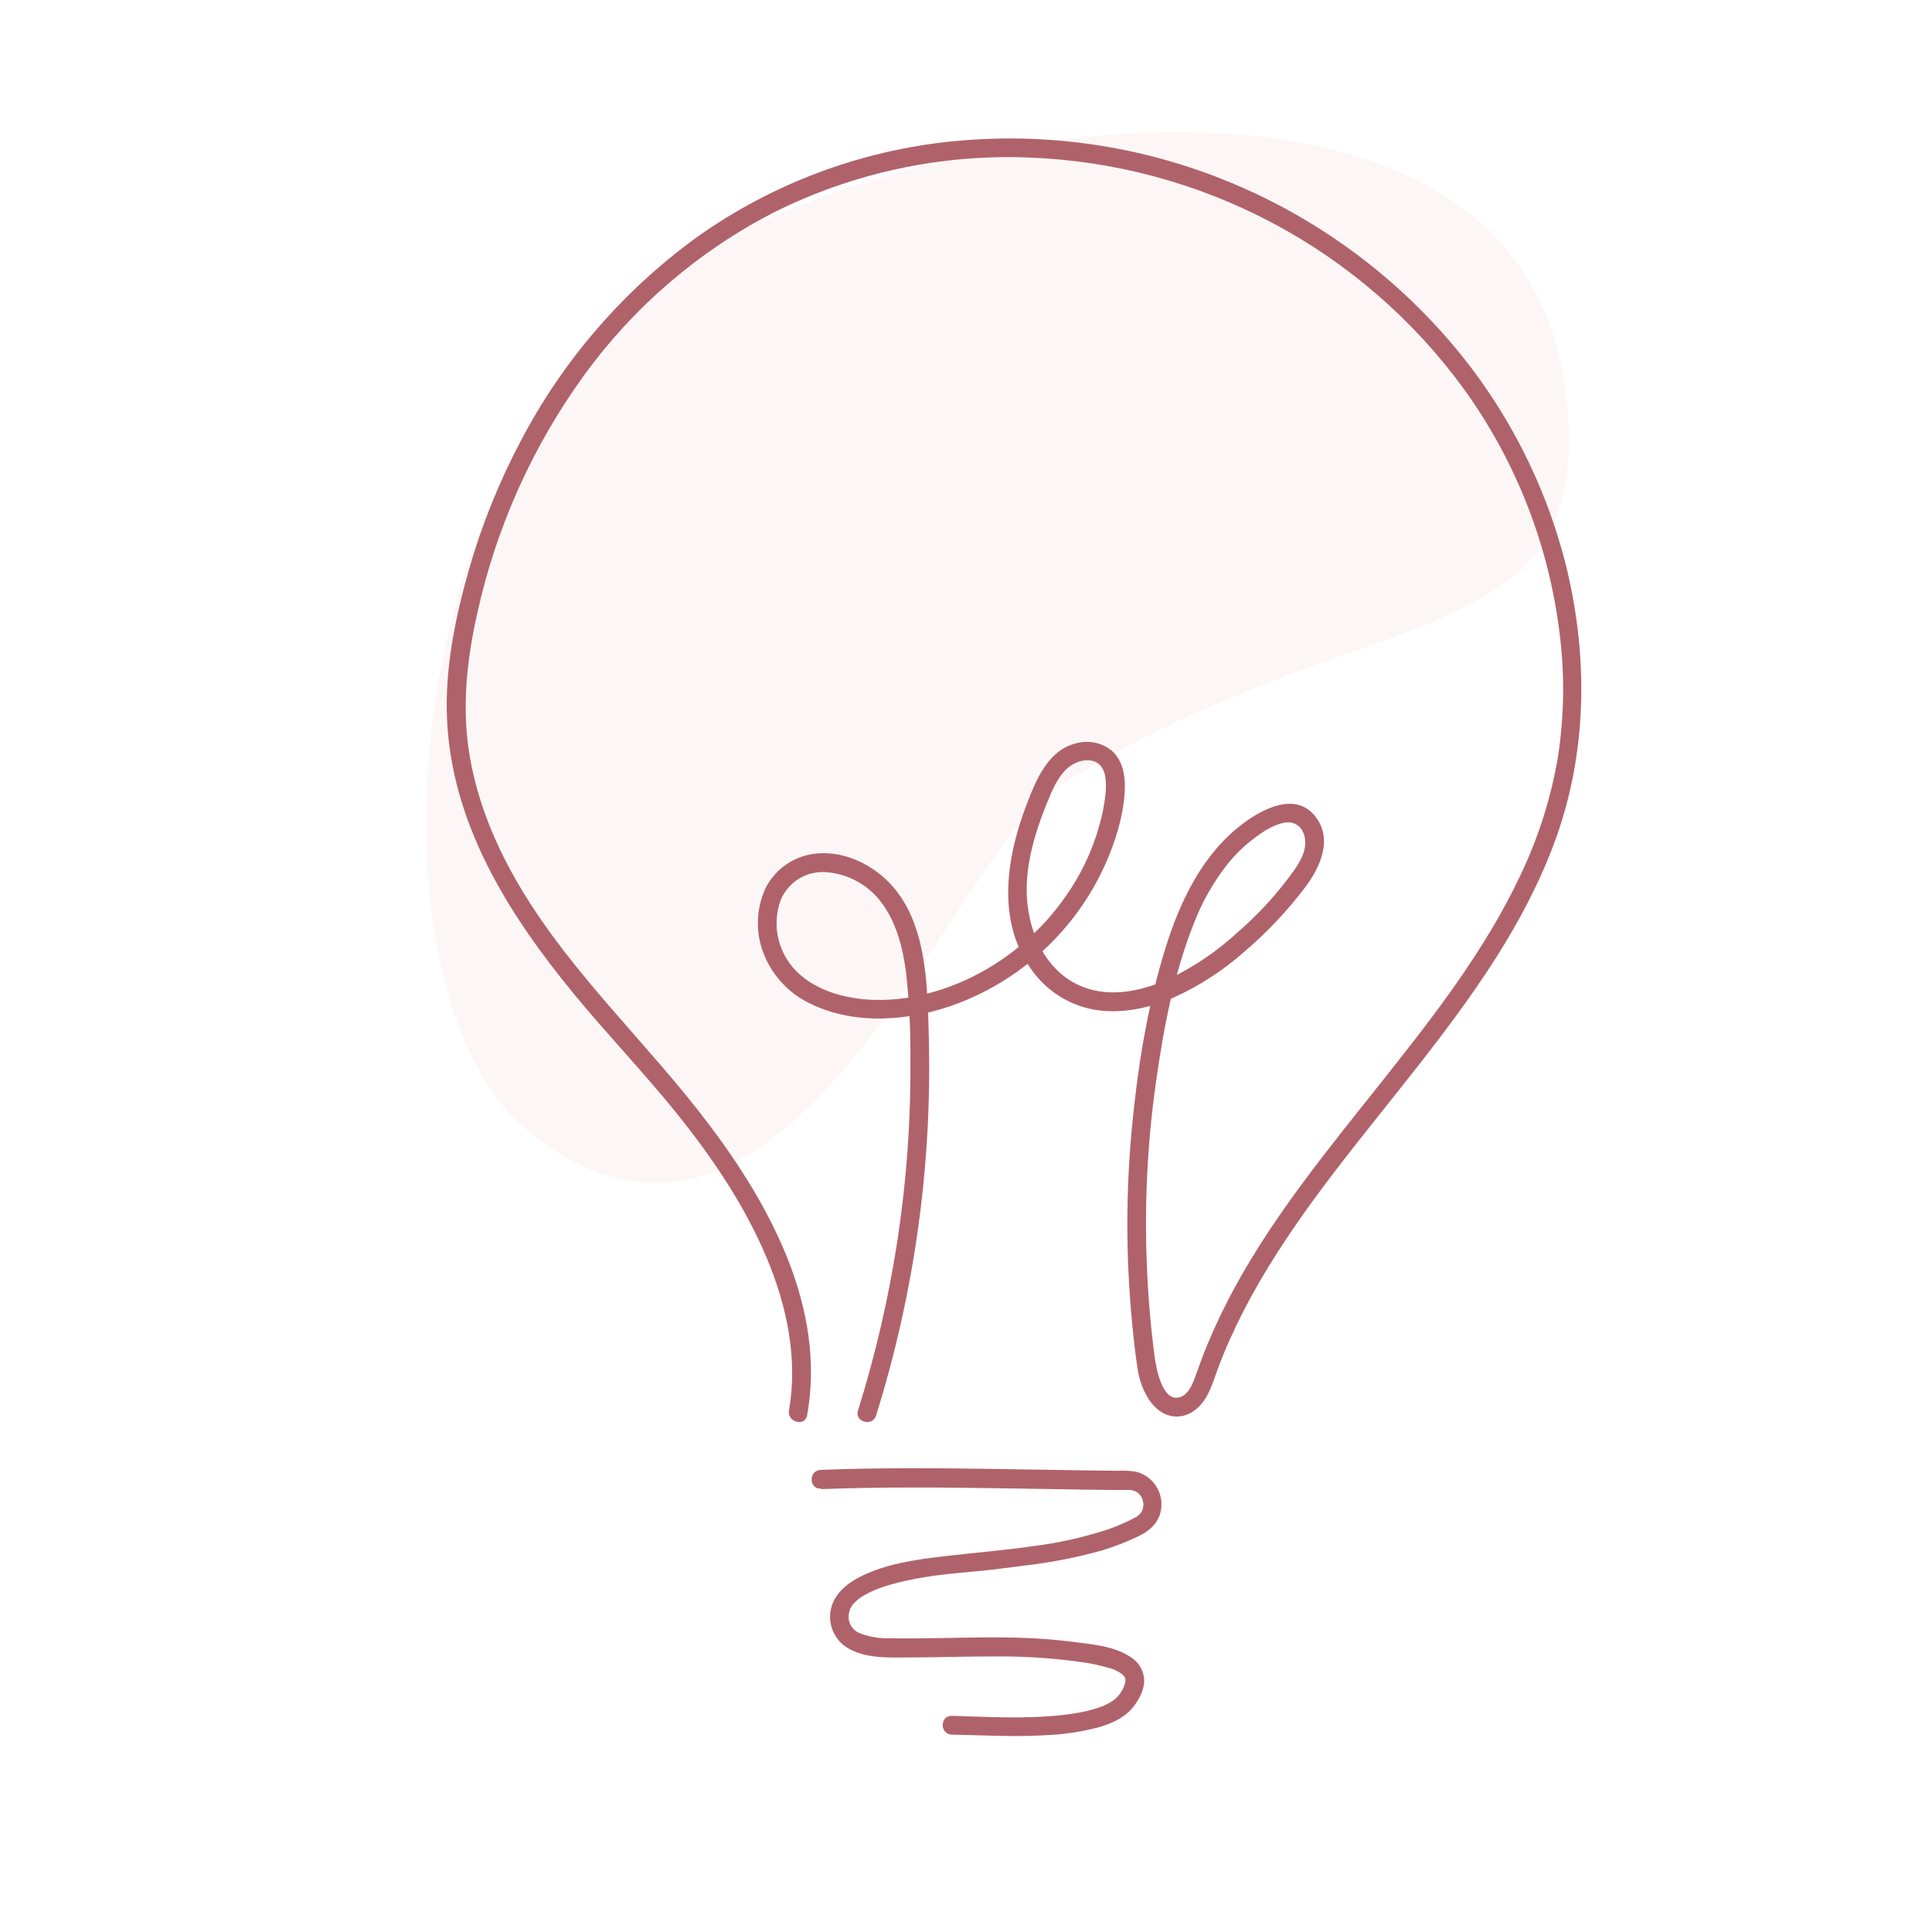 <svg xmlns="http://www.w3.org/2000/svg" xmlns:xlink="http://www.w3.org/1999/xlink" width="500" zoomAndPan="magnify" viewBox="0 0 375 375" height="500" preserveAspectRatio="xMidYMid meet" version="1.0"><defs><filter x="0%" y="0%" width="100%" height="100%" id="id1"><feColorMatrix values="0 0 0 0 1 0 0 0 0 1 0 0 0 0 1 0 0 0 1 0" color-interpolation-filters="sRGB"/></filter><mask id="id2"><g filter="url(#id1)"><rect x="-37.5" width="450" fill="#000000" y="-37.5" height="450" fill-opacity="0.247"/></g></mask><clipPath id="id3"><path d="M 5 10 L 228 10 L 228 215 L 5 215 Z M 5 10 " clip-rule="nonzero"/></clipPath><clipPath id="id4"><path d="M -13.375 239.211 L 6.496 -33.066 L 242.867 -15.816 L 222.996 256.461 Z M -13.375 239.211 " clip-rule="nonzero"/></clipPath><clipPath id="id5"><path d="M -13.375 239.211 L 6.496 -33.066 L 242.867 -15.816 L 222.996 256.461 Z M -13.375 239.211 " clip-rule="nonzero"/></clipPath><clipPath id="id6"><rect x="0" width="232" y="0" height="228"/></clipPath><clipPath id="id7"><path d="M 86.352 26 L 307 26 L 307 277 L 86.352 277 Z M 86.352 26 " clip-rule="nonzero"/></clipPath></defs><g mask="url(#id2)"><g transform="matrix(1, 0, 0, 1, 77, 15)"><g clip-path="url(#id6)"><g clip-path="url(#id3)"><g clip-path="url(#id4)"><g clip-path="url(#id5)"><path fill="#f2dedc" d="M 43.93 44.781 C 79.402 10.848 217.355 -17.496 226.898 61.133 C 233.371 114.312 188.055 99.664 127.82 138.105 C 107.883 150.855 75.07 245.488 25.336 204.367 C -4.129 179.988 -2.426 89.176 43.93 44.781 Z M 43.93 44.781 " fill-opacity="1" fill-rule="nonzero"/></g></g></g></g></g></g><g clip-path="url(#id7)"><path fill="#b0626b" d="M 170.059 274.711 C 173.77 262.836 176.48 250.742 178.199 238.422 C 179.914 226.102 180.605 213.727 180.281 201.293 C 180.008 191.031 179.98 177.918 171.695 170.453 C 168.32 167.406 163.699 165.355 159.094 165.629 C 157.996 165.672 156.922 165.863 155.875 166.195 C 154.824 166.527 153.84 166.988 152.914 167.586 C 151.992 168.18 151.16 168.887 150.426 169.703 C 149.691 170.523 149.074 171.422 148.582 172.402 C 147.68 174.375 147.188 176.441 147.113 178.609 C 147.039 180.773 147.383 182.871 148.145 184.902 C 148.977 187.09 150.188 189.047 151.777 190.766 C 153.371 192.484 155.227 193.844 157.352 194.84 C 166.133 199.129 176.969 198.148 185.887 194.777 C 189.18 193.523 192.309 191.949 195.277 190.055 C 198.25 188.16 200.992 185.98 203.516 183.523 C 206.039 181.066 208.285 178.375 210.254 175.457 C 212.223 172.539 213.875 169.449 215.211 166.191 C 216.941 161.949 218.32 157.117 218.336 152.496 C 218.336 150.059 217.727 147.43 215.832 145.75 C 214.879 144.957 213.801 144.43 212.59 144.168 C 211.379 143.902 210.176 143.934 208.98 144.254 C 203.465 145.535 201.148 151.266 199.324 155.996 C 195.414 166.156 193.348 178.426 200.039 187.953 C 200.746 188.992 201.547 189.949 202.441 190.832 C 203.34 191.711 204.312 192.496 205.363 193.184 C 206.414 193.871 207.523 194.449 208.691 194.914 C 209.855 195.383 211.059 195.73 212.293 195.961 C 217.512 196.871 222.777 195.754 227.605 193.711 C 232.645 191.457 237.23 188.504 241.371 184.859 C 245.785 181.113 249.746 176.938 253.246 172.332 C 256.277 168.359 258.852 162.75 255.156 158.289 C 251.348 153.711 245.09 156.996 241.309 159.824 C 233.441 165.707 229.062 174.867 226.219 184.016 C 222.719 195.277 220.809 207.168 219.703 218.887 C 218.523 231.367 218.523 243.848 219.703 256.328 C 219.988 259.383 220.301 262.453 220.781 265.492 C 221.074 267.656 221.789 269.676 222.926 271.543 C 224.086 273.316 225.789 274.746 227.934 274.93 C 230.316 275.129 232.332 273.789 233.656 271.914 C 234.977 270.043 235.602 267.812 236.375 265.707 C 237.09 263.77 237.867 261.867 238.711 259.988 C 240.449 256.121 242.387 252.355 244.527 248.691 C 253.211 233.77 264.496 220.617 275.102 207.066 C 285.707 193.52 295.793 179.57 301.75 163.426 C 307.988 146.527 308.316 128.262 304.211 110.812 C 302.152 102.25 299.078 94.062 294.992 86.262 C 290.902 78.457 285.922 71.27 280.051 64.699 C 274.223 58.168 267.727 52.387 260.559 47.359 C 253.391 42.328 245.746 38.184 237.617 34.926 C 229.242 31.562 220.586 29.25 211.652 27.984 C 202.715 26.719 193.758 26.539 184.777 27.441 C 180.324 27.891 175.918 28.625 171.559 29.648 C 167.203 30.668 162.93 31.969 158.738 33.543 C 154.551 35.121 150.48 36.961 146.531 39.066 C 142.582 41.172 138.785 43.523 135.145 46.121 C 128.023 51.305 121.59 57.227 115.84 63.887 C 110.086 70.551 105.168 77.777 101.086 85.574 C 96.879 93.527 93.531 101.828 91.051 110.477 C 88.355 119.887 86.328 129.77 86.766 139.555 C 87.676 159.996 98.723 177.504 111.363 192.883 C 117.965 200.914 125.195 208.41 131.688 216.527 C 138.469 225.004 144.664 234.207 148.852 244.238 C 152.742 253.527 154.891 263.734 153.145 273.738 C 152.738 276.031 156.25 277.016 156.664 274.711 C 160.375 254.051 149.598 234.098 137.531 218.145 C 125.773 202.586 111.203 189.309 101.129 172.48 C 96.363 164.527 92.73 155.918 91.172 146.758 C 89.562 137.289 90.621 127.84 92.746 118.551 C 94.594 110.309 97.258 102.336 100.73 94.633 C 104.207 86.934 108.426 79.66 113.387 72.82 C 118.195 66.191 123.707 60.211 129.918 54.875 C 136.133 49.543 142.883 45 150.164 41.25 C 157.836 37.41 165.871 34.586 174.262 32.777 C 182.652 30.973 191.137 30.238 199.711 30.578 C 203.836 30.73 207.938 31.113 212.02 31.73 C 216.102 32.348 220.133 33.191 224.117 34.262 C 228.105 35.336 232.016 36.629 235.855 38.141 C 239.691 39.656 243.434 41.383 247.078 43.32 C 250.719 45.258 254.242 47.395 257.645 49.73 C 261.043 52.066 264.301 54.586 267.418 57.289 C 270.535 59.996 273.488 62.867 276.277 65.906 C 279.066 68.941 281.676 72.129 284.105 75.461 C 289.008 82.242 293.016 89.512 296.129 97.277 C 299.242 105.043 301.371 113.066 302.508 121.352 C 303.727 129.816 303.699 138.273 302.43 146.727 C 301.102 154.66 298.719 162.266 295.277 169.535 C 288.41 184.25 278.348 197.176 268.301 209.824 C 258.094 222.688 247.559 235.438 239.691 249.84 C 237.738 253.418 235.977 257.086 234.406 260.848 C 233.648 262.66 232.977 264.496 232.305 266.348 C 231.738 267.941 231 270.352 229.293 271.086 C 225.715 272.629 224.422 265.648 224.137 263.504 C 223.355 257.617 222.848 251.703 222.613 245.762 C 222.109 233.871 222.688 222.031 224.344 210.246 C 225.816 199.801 227.797 189.066 231.73 179.234 C 233.32 175.078 235.488 171.25 238.238 167.75 C 239.637 166.016 241.207 164.457 242.953 163.078 C 244.711 161.699 246.852 160.219 249.055 159.727 C 251.258 159.234 252.887 160.441 253.273 162.668 C 253.695 165.02 252.352 167.273 251.062 169.102 C 247.875 173.531 244.215 177.527 240.086 181.09 C 236.215 184.629 231.926 187.551 227.211 189.852 C 222.922 191.84 217.965 193.184 213.234 192.391 C 203.094 190.68 198.719 180.191 199.332 170.887 C 199.703 165.27 201.562 159.727 203.754 154.574 C 204.652 152.43 205.777 150.113 207.688 148.715 C 209.176 147.629 211.598 147.012 213.199 148.234 C 214.801 149.457 214.758 152.195 214.582 154.082 C 214.348 156.258 213.922 158.398 213.301 160.496 C 212.102 164.703 210.32 168.648 207.957 172.332 C 205.598 176.027 202.789 179.34 199.527 182.273 C 196.266 185.203 192.672 187.648 188.746 189.602 C 180.879 193.496 171.254 195.449 162.68 193.031 C 158.551 191.875 154.555 189.508 152.43 185.664 C 151.496 184.004 150.949 182.227 150.785 180.328 C 150.625 178.43 150.863 176.582 151.5 174.789 C 151.844 173.93 152.312 173.145 152.902 172.434 C 153.496 171.723 154.184 171.117 154.965 170.625 C 155.75 170.129 156.59 169.766 157.484 169.539 C 158.383 169.309 159.293 169.223 160.219 169.281 C 161.254 169.344 162.27 169.52 163.266 169.797 C 164.262 170.078 165.219 170.461 166.137 170.945 C 167.051 171.426 167.906 172 168.703 172.664 C 169.5 173.328 170.215 174.066 170.852 174.883 C 173.941 178.785 175.23 183.895 175.859 188.738 C 176.473 194.312 176.758 199.906 176.711 205.516 C 176.812 217.242 175.988 228.902 174.234 240.496 C 172.516 251.781 169.949 262.875 166.539 273.773 C 165.824 276.016 169.359 276.98 170.059 274.746 Z M 170.059 274.711 " fill-opacity="1" fill-rule="nonzero"/></g><path fill="#b0626b" d="M 159.418 289.035 C 171.117 288.602 182.824 288.695 194.535 288.879 C 200.328 288.965 206.121 289.078 211.922 289.156 L 215.816 289.199 L 219.023 289.199 C 219.102 289.199 219.738 289.238 219.48 289.199 C 219.672 289.23 219.859 289.277 220.047 289.336 C 220.047 289.336 220.602 289.566 220.301 289.422 C 220.465 289.5 220.625 289.594 220.773 289.695 C 221.219 289.988 220.574 289.48 220.961 289.844 C 221.395 290.215 221.676 290.676 221.812 291.23 C 221.961 291.727 221.973 292.223 221.844 292.723 C 221.715 293.223 221.465 293.656 221.098 294.016 C 220.871 294.242 220.613 294.418 220.324 294.555 C 219.809 294.84 219.266 295.098 218.723 295.352 C 217.594 295.887 216.441 296.363 215.266 296.781 C 210.52 298.355 205.664 299.457 200.699 300.082 C 194.977 300.914 189.254 301.371 183.535 302.035 C 177.812 302.699 171.84 303.508 166.711 306.172 C 164.566 307.301 162.527 308.938 161.598 311.266 C 161.332 311.953 161.176 312.664 161.129 313.398 C 161.086 314.133 161.152 314.855 161.336 315.57 C 161.516 316.281 161.801 316.953 162.188 317.574 C 162.578 318.199 163.055 318.75 163.613 319.227 C 167.113 322.016 172.156 321.715 176.359 321.707 C 182.133 321.707 187.895 321.484 193.66 321.516 C 199.113 321.484 204.539 321.852 209.938 322.621 C 211.801 322.863 213.629 323.258 215.426 323.801 C 216.094 323.98 216.719 324.254 217.305 324.621 C 217.457 324.707 217.598 324.801 217.742 324.902 C 217.434 324.688 217.848 324.996 217.879 325.031 C 217.906 325.066 218.098 325.246 218.207 325.367 C 217.934 325.051 218.301 325.523 218.352 325.609 C 218.602 326.031 218.18 325.266 218.395 325.707 C 218.395 325.781 218.508 326.266 218.449 325.816 C 218.449 325.953 218.449 326.66 218.449 326.316 C 218.293 327.188 217.949 327.973 217.422 328.68 C 217.293 328.875 217.164 329.066 217.027 329.246 C 217.328 328.852 217.062 329.203 216.992 329.246 C 216.805 329.438 216.625 329.617 216.434 329.797 C 216.367 329.852 216.012 330.133 216.375 329.852 C 216.27 329.938 216.152 330.02 216.039 330.098 C 215.758 330.289 215.465 330.465 215.16 330.625 C 214.887 330.773 214.609 330.902 214.332 331.039 C 213.852 331.262 214.672 330.902 214.172 331.105 L 213.785 331.254 C 213.105 331.508 212.41 331.73 211.707 331.91 C 210.992 332.105 210.238 332.262 209.504 332.406 C 208.766 332.547 207.707 332.703 207.215 332.77 C 200.777 333.578 194.242 333.375 187.77 333.141 C 186.758 333.105 185.75 333.062 184.742 333.047 C 182.391 333.004 182.391 336.621 184.742 336.691 C 190.73 336.801 196.699 337.164 202.695 336.812 C 206.191 336.691 209.637 336.195 213.027 335.328 C 215.73 334.57 218.465 333.383 220.18 331.039 C 221.27 329.566 222.234 327.652 222.07 325.766 C 221.973 324.887 221.684 324.078 221.203 323.34 C 220.723 322.602 220.102 322.008 219.336 321.562 C 216.098 319.422 211.648 319.129 207.895 318.641 C 196.258 317.133 184.512 318.191 172.848 317.992 C 170.887 318.059 168.977 317.762 167.125 317.105 C 166.488 316.895 165.953 316.535 165.52 316.02 C 165.086 315.504 164.824 314.914 164.73 314.246 C 164.73 314.141 164.73 314.582 164.73 314.211 C 164.73 314.082 164.73 313.961 164.73 313.832 C 164.73 313.703 164.73 313.582 164.73 313.461 C 164.73 313.34 164.789 313.055 164.73 313.402 C 164.77 313.164 164.82 312.926 164.887 312.688 C 164.887 312.582 164.961 312.477 164.996 312.359 C 165.082 312.09 164.816 312.66 164.996 312.316 C 165.117 312.109 165.219 311.902 165.348 311.703 C 165.477 311.504 165.48 311.512 165.555 311.41 C 165.625 311.309 165.453 311.539 165.453 311.539 C 165.453 311.539 165.555 311.41 165.609 311.352 C 165.781 311.176 165.945 310.988 166.133 310.809 L 166.418 310.551 C 166.477 310.504 166.828 310.215 166.648 310.359 C 166.469 310.504 166.785 310.258 166.84 310.223 L 167.184 309.988 C 167.465 309.809 167.75 309.637 168.035 309.473 C 168.594 309.168 169.156 308.887 169.738 308.637 C 169.445 308.766 169.738 308.637 169.887 308.582 L 170.34 308.402 C 170.672 308.273 171.008 308.152 171.348 308.039 C 172.02 307.816 172.707 307.609 173.391 307.422 C 174.824 307.031 176.254 306.707 177.684 306.438 C 178.398 306.301 179.156 306.18 179.895 306.059 L 180.945 305.902 L 181.465 305.828 L 181.723 305.793 C 181.531 305.793 181.609 305.793 181.723 305.793 C 184.242 305.465 186.73 305.23 189.293 305.008 C 192.422 304.734 195.551 304.293 198.668 303.898 C 203.801 303.324 208.855 302.344 213.828 300.957 C 216.289 300.219 218.672 299.293 220.98 298.176 C 222.883 297.246 224.422 296.031 225.129 293.98 C 225.266 293.562 225.355 293.133 225.402 292.691 C 225.449 292.254 225.453 291.812 225.414 291.375 C 225.371 290.934 225.285 290.504 225.156 290.082 C 225.027 289.66 224.855 289.254 224.645 288.867 C 224.434 288.48 224.188 288.117 223.902 287.781 C 223.617 287.441 223.301 287.137 222.953 286.863 C 222.605 286.59 222.238 286.355 221.844 286.156 C 221.445 285.957 221.035 285.801 220.609 285.684 C 219.453 285.484 218.293 285.414 217.121 285.477 L 212.691 285.43 C 209.676 285.395 206.66 285.348 203.645 285.293 C 191.758 285.098 179.863 284.855 167.973 285.062 C 165.082 285.109 162.191 285.191 159.301 285.301 C 156.965 285.387 156.949 289.035 159.301 288.945 Z M 159.418 289.035 " fill-opacity="1" fill-rule="nonzero"/></svg>